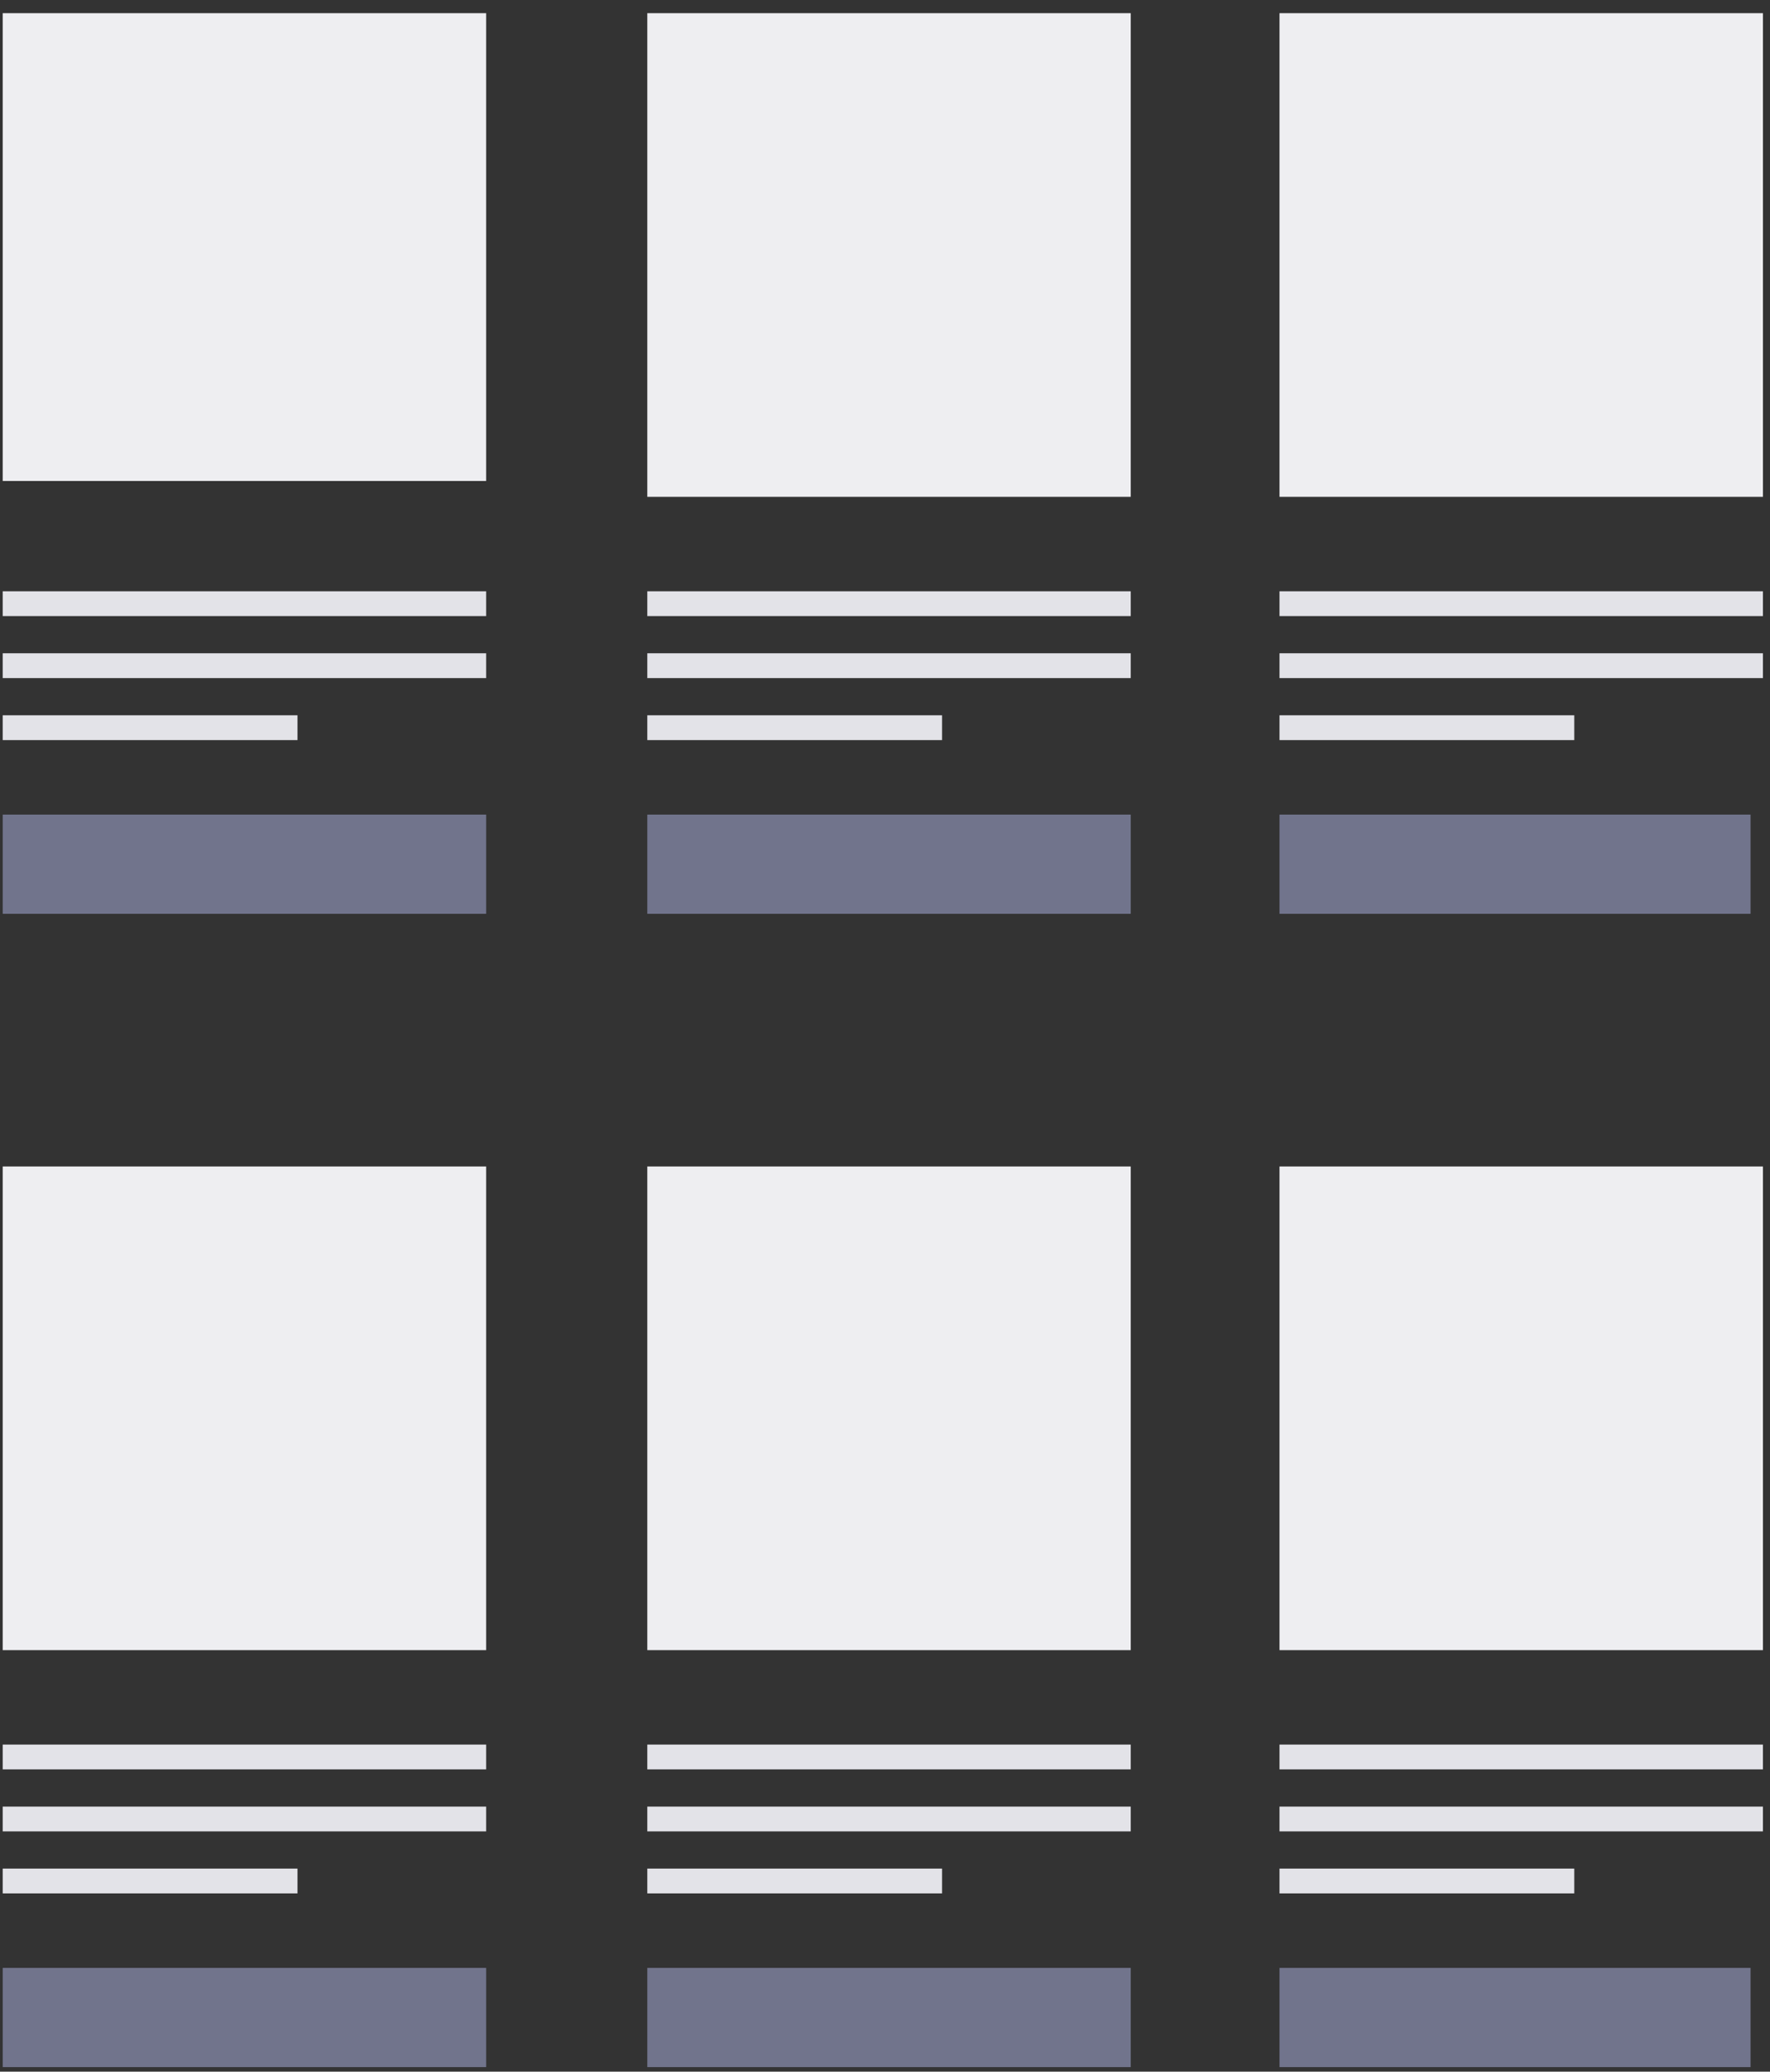 <svg width="106" height="124" viewBox="0 0 106 124" fill="none" xmlns="http://www.w3.org/2000/svg">
<rect x="0" y="0" width="106" height="124" fill="#333333" stroke="none"/>
<rect x="0.162" y="48.758" width="28.952" height="5.939" fill="#71748C"/>
<rect x="0.162" y="0.789" width="28.952" height="28" fill="#EEEEF1"/>
<path d="M0.162 35.391H29.114V36.875H0.162V35.391Z" fill="#E3E3E8"/>
<path d="M0.162 39.102H29.114V40.587H0.162V39.102Z" fill="#E3E3E8"/>
<path d="M0.162 42.814H17.816V44.299H0.162V42.814Z" fill="#E3E3E8"/>
<rect x="0.162" y="117.789" width="28.952" height="5.939" fill="#71748C"/>
<rect x="0.162" y="69.82" width="28.952" height="28.95" fill="#EEEEF1"/>
<path d="M0.162 104.422H29.114V105.907H0.162V104.422Z" fill="#E3E3E8"/>
<path d="M0.162 108.134H29.114V109.618H0.162V108.134Z" fill="#E3E3E8"/>
<path d="M0.162 111.845H17.816V113.33H0.162V111.845Z" fill="#E3E3E8"/>
<rect x="38.765" y="48.758" width="28.952" height="5.939" fill="#71748C"/>
<rect x="38.765" y="0.789" width="28.952" height="28.95" fill="#EEEEF1"/>
<path d="M38.765 35.391H67.717V36.875H38.765V35.391Z" fill="#E3E3E8"/>
<path d="M38.765 39.102H67.717V40.587H38.765V39.102Z" fill="#E3E3E8"/>
<path d="M38.765 42.814H56.418V44.299H38.765V42.814Z" fill="#E3E3E8"/>
<rect x="38.765" y="117.789" width="28.952" height="5.939" fill="#71748C"/>
<rect x="38.765" y="69.82" width="28.952" height="28.95" fill="#EEEEF1"/>
<path d="M38.765 104.422H67.717V105.907H38.765V104.422Z" fill="#E3E3E8"/>
<path d="M38.765 108.134H67.717V109.618H38.765V108.134Z" fill="#E3E3E8"/>
<path d="M38.765 111.845H56.418V113.33H38.765V111.845Z" fill="#E3E3E8"/>
<rect x="76.625" y="48.758" width="28.21" height="5.939" fill="#71748C"/>
<rect x="76.625" y="0.789" width="28.952" height="28.95" fill="#EEEEF1"/>
<path d="M76.625 35.391H105.577V36.875H76.625V35.391Z" fill="#E3E3E8"/>
<path d="M76.625 39.102H105.577V40.587H76.625V39.102Z" fill="#E3E3E8"/>
<path d="M76.625 42.814H94.279V44.299H76.625V42.814Z" fill="#E3E3E8"/>
<rect x="76.625" y="117.789" width="28.21" height="5.939" fill="#71748C"/>
<rect x="76.625" y="69.82" width="28.952" height="28.95" fill="#EEEEF1"/>
<path d="M76.625 104.422H105.577V105.907H76.625V104.422Z" fill="#E3E3E8"/>
<path d="M76.625 108.134H105.577V109.618H76.625V108.134Z" fill="#E3E3E8"/>
<path d="M76.625 111.845H94.279V113.33H76.625V111.845Z" fill="#E3E3E8"/>
</svg>
